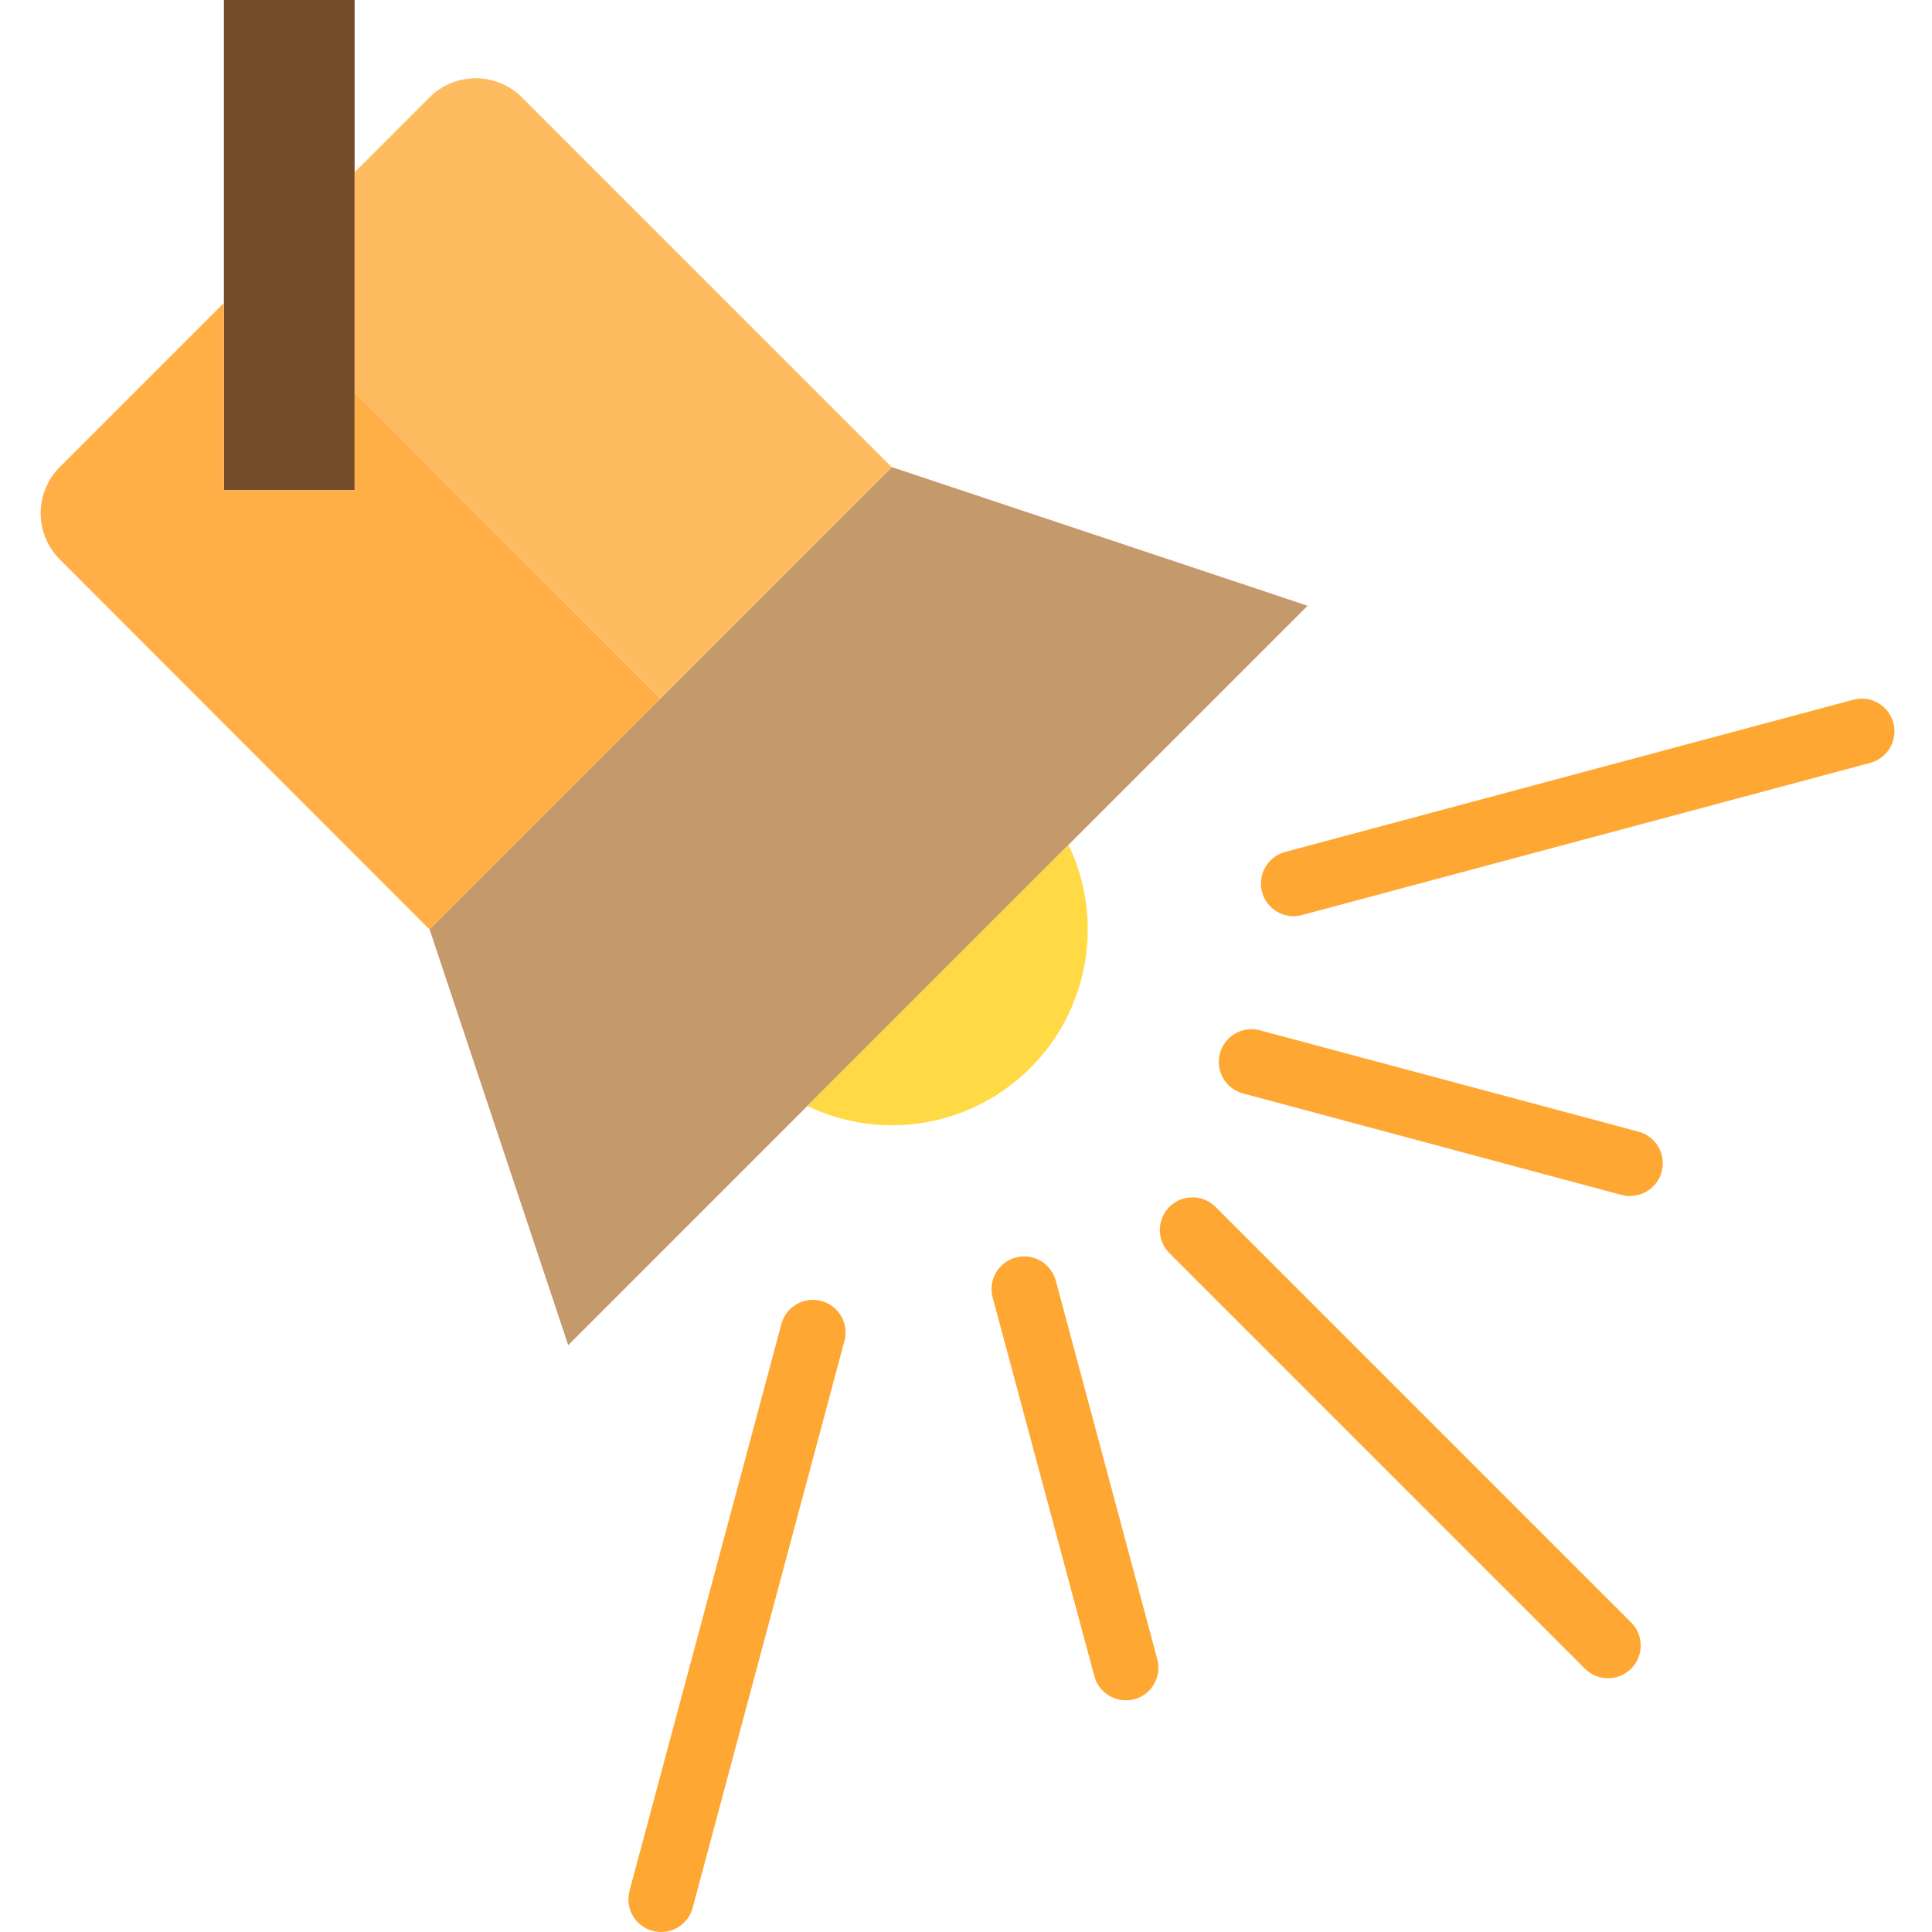 <svg xmlns="http://www.w3.org/2000/svg" height="472pt" version="1.1" viewBox="-9 0 472 472.96" width="472pt">
<g id="surface1">
<path d="M 208.828 114.344 L 95.676 227.496 L 129.621 329.305 L 188.164 270.754 L 252.086 206.832 L 310.637 148.289 Z M 208.828 114.344 " style=" stroke:none;fill-rule:nonzero;fill:rgb(76.863%,60.392%,42.353%);fill-opacity:1;" />
<path d="M 208.812 114.344 L 95.676 227.48 L 95.676 227.496 L 208.828 114.344 Z M 208.812 114.344 " style=" stroke:none;fill-rule:nonzero;fill:rgb(100%,85.49%,26.667%);fill-opacity:1;" />
<path d="M 242.758 261.426 C 257.148 247.059 260.891 225.164 252.086 206.832 L 188.164 270.754 C 206.496 279.559 228.391 275.816 242.758 261.426 Z M 242.758 261.426 " style=" stroke:none;fill-rule:nonzero;fill:rgb(100%,85.49%,26.667%);fill-opacity:1;" />
<path d="M 77.332 120 L 77.332 0 L 45.332 0 L 45.332 120 Z M 77.332 120 " style=" stroke:none;fill-rule:nonzero;fill:rgb(45.882%,29.804%,16.078%);fill-opacity:1;" />
<path d="M 77.332 120 L 45.332 120 L 45.332 74.16 L 5.172 114.32 C 2.168 117.32 0.48 121.395 0.48 125.641 C 0.48 129.887 2.168 133.957 5.172 136.961 L 95.652 227.52 L 152.219 170.953 L 77.332 96 Z M 77.332 120 " style=" stroke:none;fill-rule:nonzero;fill:rgb(100%,68.627%,27.451%);fill-opacity:1;" />
<path d="M 118.293 23.84 C 115.293 20.836 111.219 19.148 106.973 19.148 C 102.727 19.148 98.652 20.836 95.652 23.84 L 77.332 42.16 L 77.332 96 L 152.246 170.91 L 208.812 114.344 Z M 118.293 23.84 " style=" stroke:none;fill-rule:nonzero;fill:rgb(100%,73.333%,37.647%);fill-opacity:1;" />
<path d="M 384.172 410.84 C 382.051 410.84 380.016 409.996 378.516 408.496 L 276.691 306.672 C 273.66 303.531 273.703 298.543 276.789 295.457 C 279.875 292.371 284.867 292.328 288.004 295.359 L 389.828 397.184 C 392.117 399.473 392.801 402.914 391.562 405.902 C 390.324 408.891 387.406 410.84 384.172 410.84 Z M 384.172 410.84 " style=" stroke:none;fill-rule:nonzero;fill:rgb(100%,65.49%,20%);fill-opacity:1;" />
<path d="M 307.188 224.289 C 303.176 224.281 299.789 221.305 299.27 217.324 C 298.75 213.348 301.258 209.598 305.133 208.559 L 444.219 171.297 C 448.488 170.152 452.875 172.684 454.02 176.953 C 455.164 181.219 452.633 185.609 448.363 186.754 L 309.27 224 C 308.59 224.188 307.891 224.281 307.188 224.289 Z M 307.188 224.289 " style=" stroke:none;fill-rule:nonzero;fill:rgb(100%,65.49%,20%);fill-opacity:1;" />
<path d="M 152.363 472.961 C 151.664 472.961 150.965 472.867 150.285 472.688 C 146.016 471.543 143.484 467.156 144.629 462.887 L 181.895 323.801 C 183.184 319.719 187.457 317.375 191.59 318.48 C 195.727 319.59 198.258 323.758 197.332 327.938 L 160.086 467.031 C 159.148 470.527 155.98 472.957 152.363 472.961 Z M 152.363 472.961 " style=" stroke:none;fill-rule:nonzero;fill:rgb(100%,65.49%,20%);fill-opacity:1;" />
<path d="M 389.582 292.801 C 388.879 292.801 388.18 292.707 387.5 292.527 L 294.781 267.672 C 290.531 266.516 288.02 262.141 289.156 257.887 C 290.293 253.633 294.656 251.098 298.918 252.215 L 391.645 277.039 C 395.523 278.078 398.031 281.828 397.508 285.809 C 396.984 289.789 393.594 292.766 389.582 292.77 Z M 389.582 292.801 " style=" stroke:none;fill-rule:nonzero;fill:rgb(100%,65.49%,20%);fill-opacity:1;" />
<path d="M 266.133 416.238 C 262.516 416.238 259.348 413.805 258.414 410.312 L 233.516 317.602 C 232.398 313.34 234.934 308.977 239.188 307.84 C 243.441 306.703 247.812 309.215 248.973 313.465 L 273.828 406.184 C 274.383 408.238 274.098 410.426 273.035 412.27 C 271.973 414.109 270.219 415.453 268.164 416 C 267.5 416.172 266.816 416.25 266.133 416.238 Z M 266.133 416.238 " style=" stroke:none;fill-rule:nonzero;fill:rgb(100%,65.49%,20%);fill-opacity:1;" />
</g>
</svg>